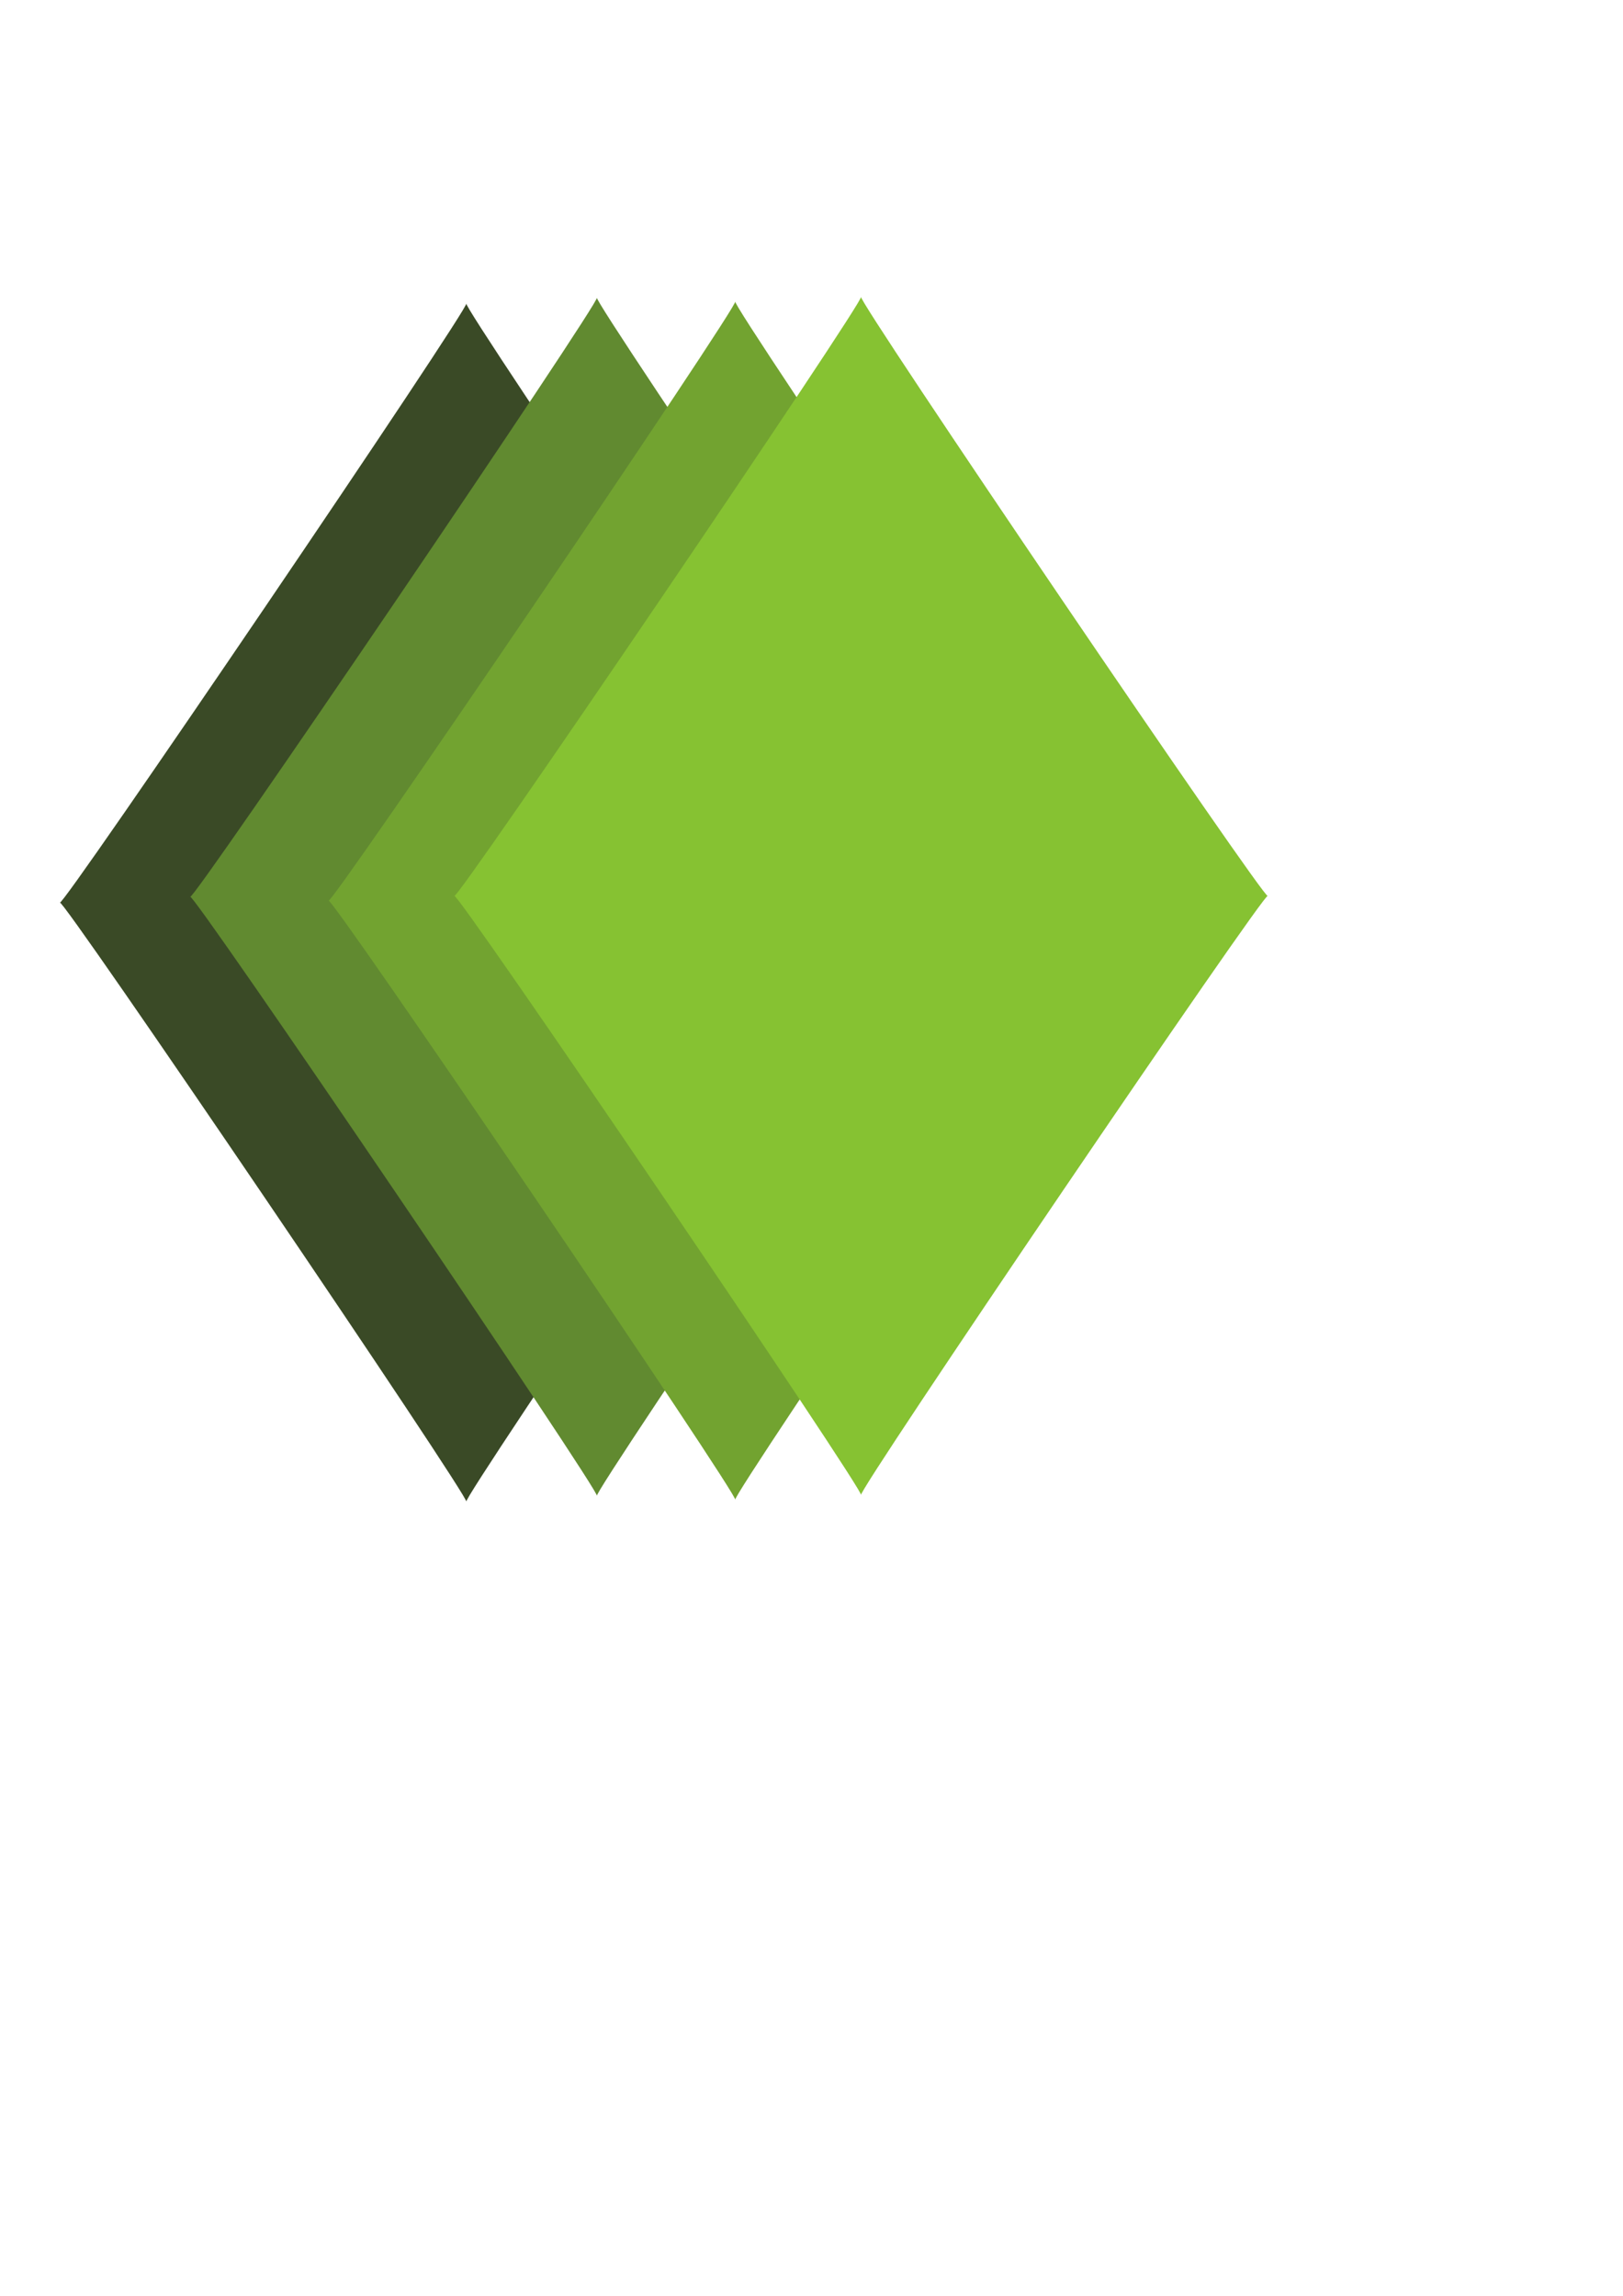<?xml version="1.0" encoding="UTF-8" standalone="no"?>
<svg
   xmlns:dc="http://purl.org/dc/elements/1.1/"
   xmlns:cc="http://creativecommons.org/ns#"
   xmlns:rdf="http://www.w3.org/1999/02/22-rdf-syntax-ns#"
   xmlns:svg="http://www.w3.org/2000/svg"
   xmlns="http://www.w3.org/2000/svg"
   xmlns:sodipodi="http://sodipodi.sourceforge.net/DTD/sodipodi-0.dtd"
   xmlns:inkscape="http://www.inkscape.org/namespaces/inkscape"
   width="210mm"
   height="297mm"
   viewBox="0 0 210 297"
   version="1.1"
   id="svg4428"
   inkscape:version="1.0 (4035a4f, 2020-05-01)"
   sodipodi:docname="GlenstackHeroSide2.svg">
  <defs
     id="defs4422" />
  <sodipodi:namedview
     inkscape:snap-global="true"
     inkscape:snap-page="true"
     id="base"
     pagecolor="#ffffff"
     bordercolor="#666666"
     borderopacity="1.0"
     inkscape:pageopacity="0.0"
     inkscape:pageshadow="2"
     inkscape:zoom="0.7337508"
     inkscape:cx="323.33695"
     inkscape:cy="571.98844"
     inkscape:document-units="mm"
     inkscape:current-layer="layer1"
     inkscape:document-rotation="0"
     showgrid="false"
     inkscape:window-width="1680"
     inkscape:window-height="943"
     inkscape:window-x="0"
     inkscape:window-y="23"
     inkscape:window-maximized="0" />
  <g
     inkscape:label="Layer 1"
     inkscape:groupmode="layer"
     id="layer1">
    <path
       inkscape:transform-center-y="-4.938879e-06"
       d="m 112.934,116.764 c 0,-1.216 -53.424,77.515 -52.599,77.515 0.825,0 -52.599,-78.731 -52.599,-77.515 0,1.216 53.424,-77.515 52.599,-77.515 -0.825,0 52.599,78.731 52.599,77.515 z"
       inkscape:transform-center-x="-1.7270103e-06"
       style="display:inline;fill:#3a4a26;fill-opacity:1;fill-rule:evenodd;stroke-width:0.218"
       id="path1733" />
    <path
       transform="matrix(0,1,-0.679,0,201.872,-289.261)"
       sodipodi:type="star"
       style="display:inline;fill:#618a30;fill-opacity:1;fill-rule:evenodd;stroke-width:0.265"
       id="path1733-5"
       sodipodi:sides="4"
       sodipodi:cx="405.27252"
       sodipodi:cy="183.56459"
       sodipodi:r1="77.515228"
       sodipodi:r2="54.811546"
       sodipodi:arg1="-1.5707963"
       sodipodi:arg2="-0.78539816"
       inkscape:flatsided="true"
       inkscape:rounded="-0.0110916"
       inkscape:randomized="0"
       d="m 405.273,106.049 c -1.216,0 77.515,78.731 77.515,77.515 0,-1.216 -78.731,77.515 -77.515,77.515 1.216,0 -77.515,-78.731 -77.515,-77.515 0,1.216 78.731,-77.515 77.515,-77.515 z"
       inkscape:transform-center-x="-4.7063521e-06"
       inkscape:transform-center-y="-4.938879e-06" />
    <path
       transform="matrix(0,1,-0.679,0,202.775,-288.76)"
       inkscape:transform-center-y="-4.9388791e-06"
       inkscape:transform-center-x="1.3110007e-06"
       d="m 405.272,81.018 c -1.216,-10e-7 77.515,78.731 77.515,77.515 0,-1.216 -78.731,77.515 -77.515,77.515 1.216,0 -77.515,-78.731 -77.515,-77.515 0,1.216 78.731,-77.515 77.515,-77.515 z"
       inkscape:randomized="0"
       inkscape:rounded="-0.0110916"
       inkscape:flatsided="true"
       sodipodi:arg2="-0.78539816"
       sodipodi:arg1="-1.5707963"
       sodipodi:r2="54.811546"
       sodipodi:r1="77.515228"
       sodipodi:cy="158.53307"
       sodipodi:cx="405.27249"
       sodipodi:sides="4"
       id="path1733-5-7"
       style="display:inline;fill:#72a330;fill-opacity:1;fill-rule:evenodd;stroke-width:0.265"
       sodipodi:type="star" />
    <path
       transform="matrix(0,1,-0.679,0,198.009,-289.371)"
       sodipodi:type="star"
       style="display:inline;fill:#86c232;fill-opacity:1;fill-rule:evenodd;stroke-width:0.265"
       id="path1733-5-7-6"
       sodipodi:sides="4"
       sodipodi:cx="405.27252"
       sodipodi:cy="127.54163"
       sodipodi:r1="77.515228"
       sodipodi:r2="54.811546"
       sodipodi:arg1="-1.5707963"
       sodipodi:arg2="-0.78539816"
       inkscape:flatsided="true"
       inkscape:rounded="-0.0110916"
       inkscape:randomized="0"
       d="m 405.273,50.026 c -1.216,0 77.515,78.731 77.515,77.515 0,-1.216 -78.731,77.515 -77.515,77.515 1.216,0 -77.515,-78.731 -77.515,-77.515 0,1.216 78.731,-77.515 77.515,-77.515 z"
       inkscape:transform-center-x="-4.6675149e-06"
       inkscape:transform-center-y="-4.938879e-06" />
  </g>
</svg>
